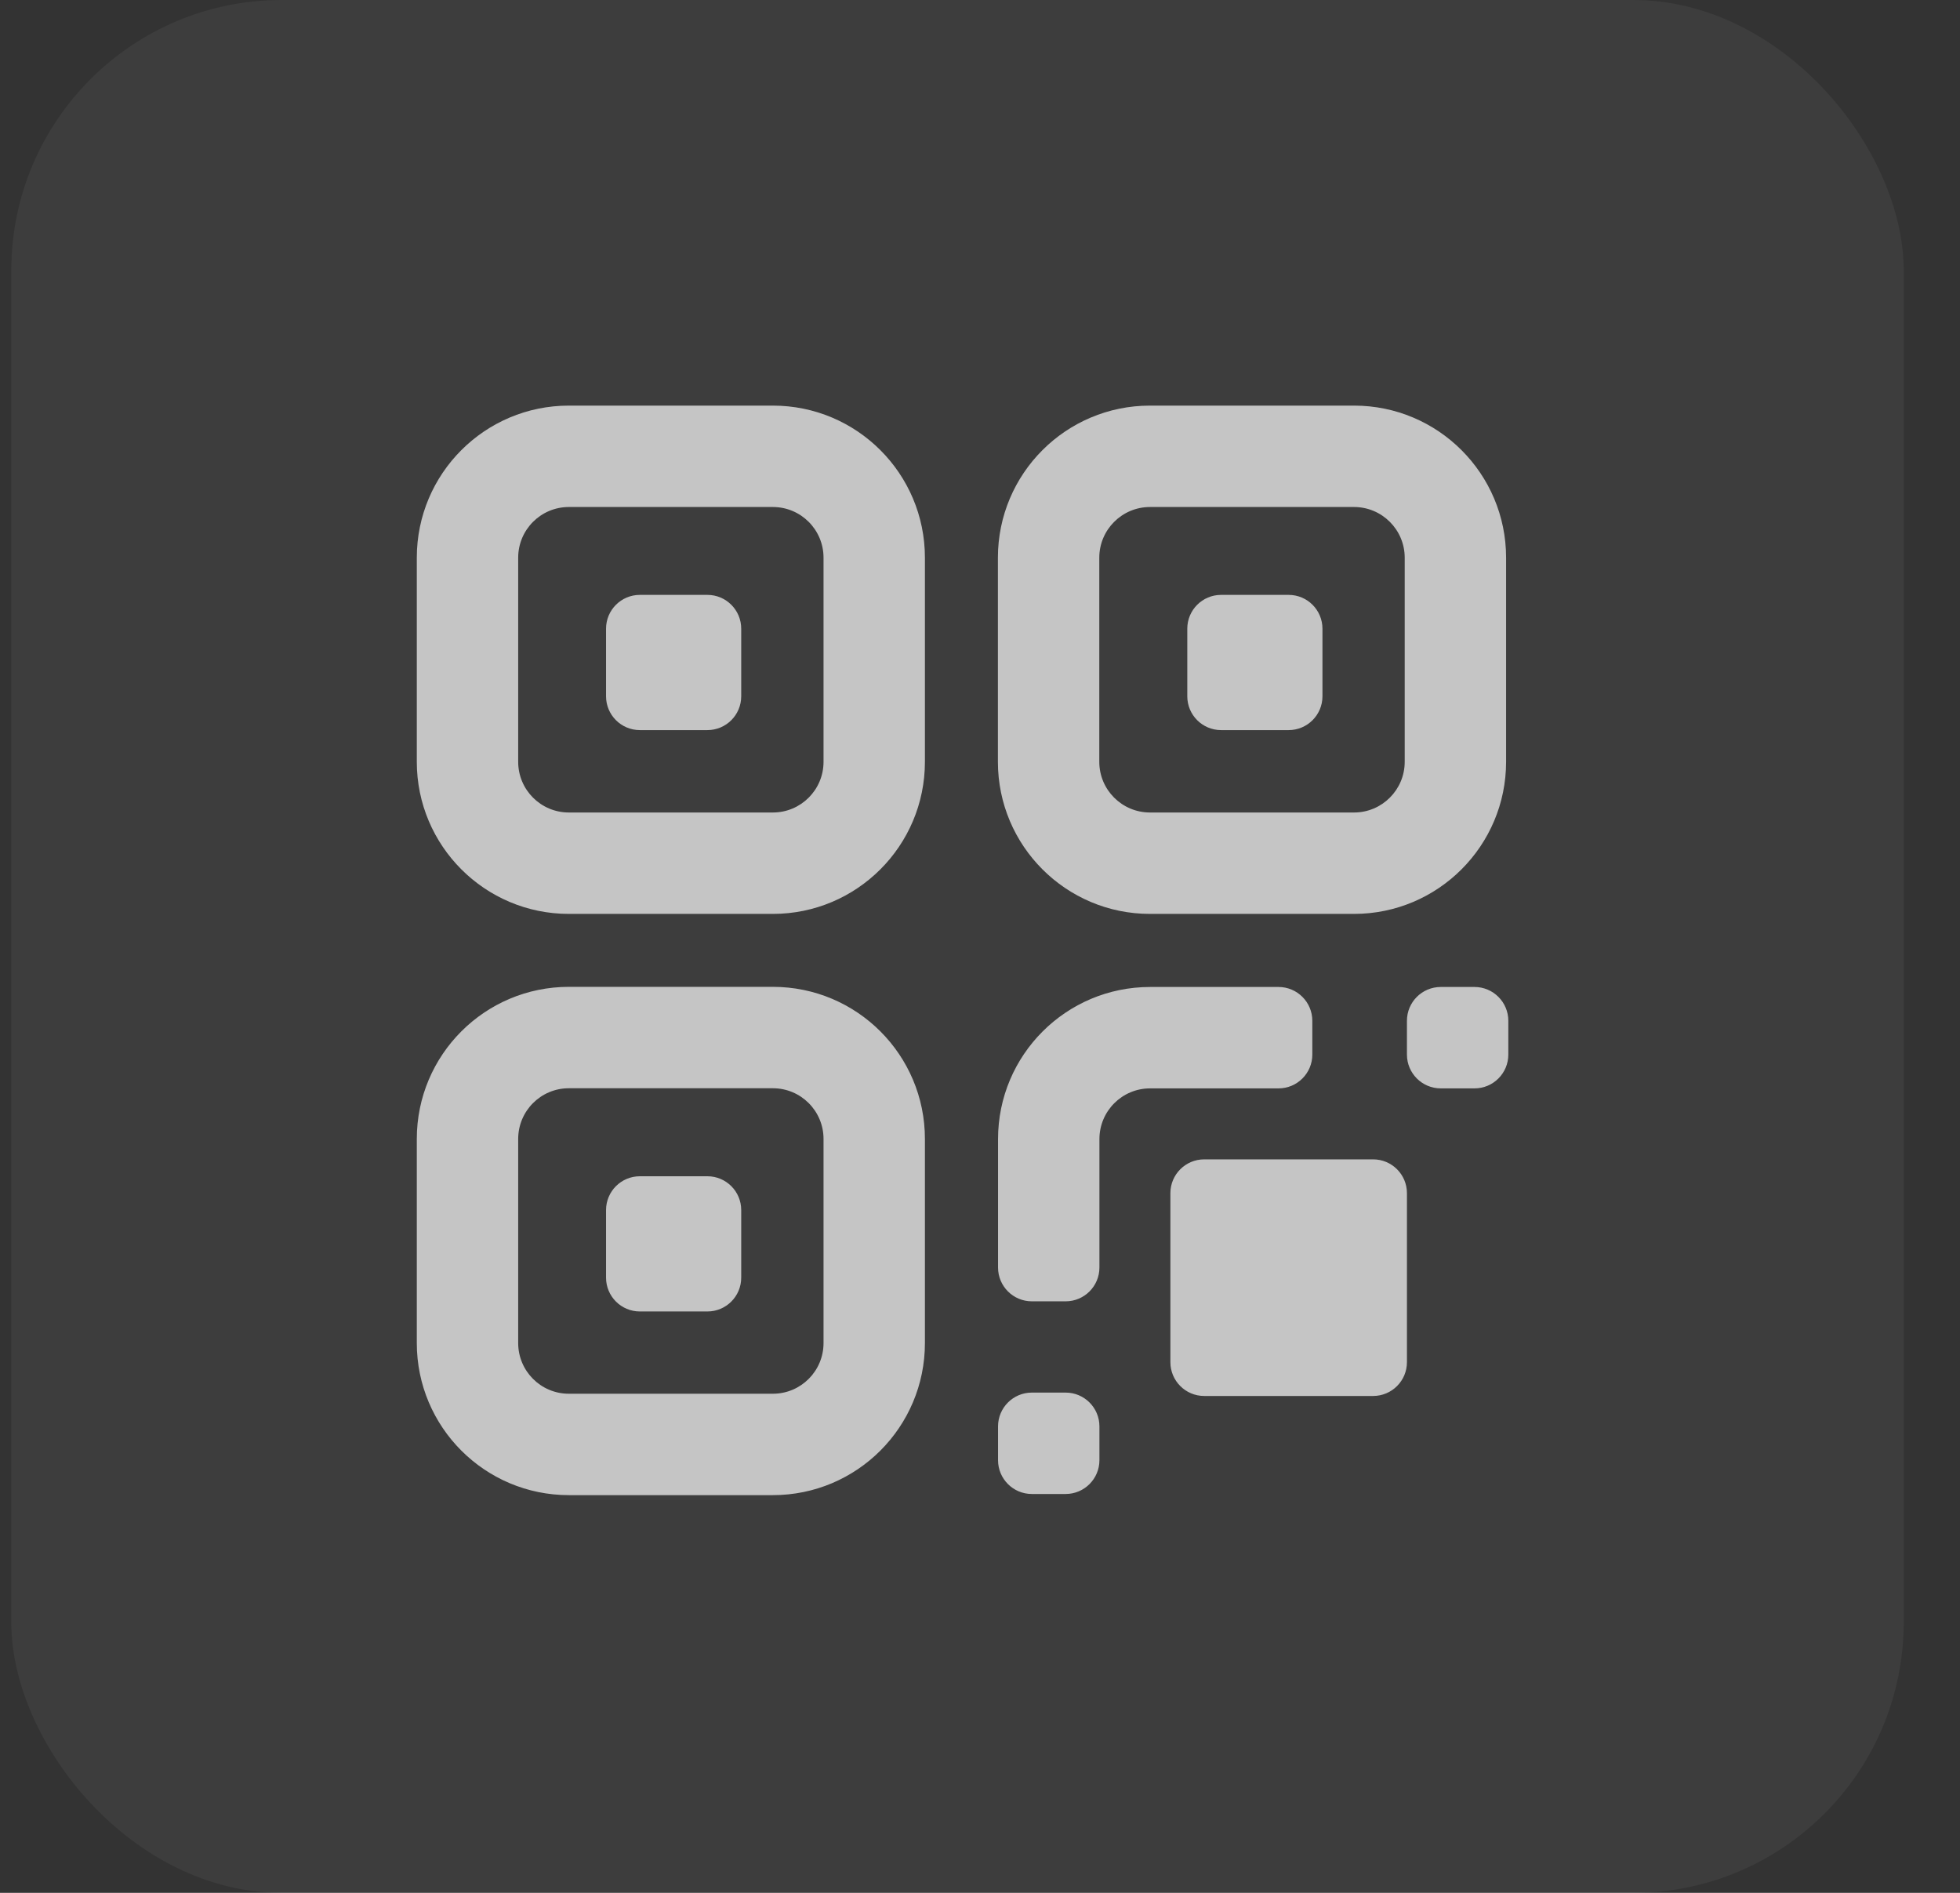 <svg width="29" height="28" viewBox="0 0 29 28" fill="none" xmlns="http://www.w3.org/2000/svg">
<rect x="0" y="0" width="29" height="28" fill="#333333" stroke="none"/>
<rect x="0.167" width="28" height="28" rx="4" fill="white" fill-opacity="0.05"/>
<path fill-rule="evenodd" clip-rule="evenodd" d="M8.417 6C7.174 6 6.167 7.007 6.167 8.25V11.269C6.167 12.511 7.174 13.519 8.417 13.519H11.435C12.678 13.519 13.685 12.511 13.685 11.269V8.25C13.685 7.007 12.678 6 11.435 6H8.417ZM7.667 8.25C7.667 7.836 8.002 7.5 8.417 7.5H11.435C11.85 7.5 12.185 7.836 12.185 8.25V11.269C12.185 11.683 11.85 12.019 11.435 12.019H8.417C8.002 12.019 7.667 11.683 7.667 11.269V8.25ZM8.417 14.598C7.174 14.598 6.167 15.605 6.167 16.848V19.867C6.167 21.11 7.174 22.117 8.417 22.117H11.435C12.678 22.117 13.685 21.11 13.685 19.867V16.848C13.685 15.605 12.678 14.598 11.435 14.598H8.417ZM7.667 16.848C7.667 16.434 8.002 16.098 8.417 16.098H11.435C11.85 16.098 12.185 16.434 12.185 16.848V19.867C12.185 20.281 11.85 20.617 11.435 20.617H8.417C8.002 20.617 7.667 20.281 7.667 19.867V16.848ZM14.765 8.25C14.765 7.007 15.772 6 17.015 6H20.034C21.276 6 22.284 7.007 22.284 8.25V11.269C22.284 12.511 21.276 13.519 20.034 13.519H17.015C15.772 13.519 14.765 12.511 14.765 11.269V8.25ZM17.015 7.5C16.601 7.5 16.265 7.836 16.265 8.25V11.269C16.265 11.683 16.601 12.019 17.015 12.019H20.034C20.448 12.019 20.784 11.683 20.784 11.269V8.25C20.784 7.836 20.448 7.5 20.034 7.5H17.015ZM9.467 8.8C9.191 8.8 8.967 9.024 8.967 9.3V10.3C8.967 10.576 9.191 10.8 9.467 10.8H10.467C10.743 10.8 10.967 10.576 10.967 10.3V9.3C10.967 9.024 10.743 8.8 10.467 8.8H9.467ZM8.967 17.9C8.967 17.624 9.191 17.4 9.467 17.4H10.467C10.743 17.4 10.967 17.624 10.967 17.9V18.9C10.967 19.176 10.743 19.4 10.467 19.4H9.467C9.191 19.4 8.967 19.176 8.967 18.9V17.9ZM15.267 20.6C14.991 20.6 14.767 20.824 14.767 21.1V21.6C14.767 21.876 14.991 22.1 15.267 22.1H15.767C16.043 22.1 16.267 21.876 16.267 21.6V21.1C16.267 20.824 16.043 20.6 15.767 20.6H15.267ZM17.317 17.65C17.317 17.374 17.541 17.15 17.817 17.15H20.317C20.593 17.15 20.817 17.374 20.817 17.65V20.15C20.817 20.426 20.593 20.65 20.317 20.65H17.817C17.541 20.65 17.317 20.426 17.317 20.15V17.65ZM21.317 14.6C21.041 14.6 20.817 14.824 20.817 15.1V15.6C20.817 15.876 21.041 16.1 21.317 16.1H21.817C22.093 16.1 22.317 15.876 22.317 15.6V15.1C22.317 14.824 22.093 14.6 21.817 14.6H21.317ZM17.567 9.3C17.567 9.024 17.791 8.8 18.067 8.8H19.067C19.343 8.8 19.567 9.024 19.567 9.3V10.3C19.567 10.576 19.343 10.8 19.067 10.8H18.067C17.791 10.8 17.567 10.576 17.567 10.3V9.3ZM18.517 16.1H18.917C19.193 16.1 19.417 15.876 19.417 15.6V15.1C19.417 14.824 19.193 14.6 18.917 14.6H18.517H18.417H17.017C15.774 14.6 14.767 15.607 14.767 16.85V18.25V18.35V18.75C14.767 19.026 14.991 19.25 15.267 19.25H15.767C16.043 19.25 16.267 19.026 16.267 18.75V18.35V18.25V16.85C16.267 16.436 16.602 16.1 17.017 16.1H18.417H18.517Z" fill="white" fill-opacity="0.7"/>
</svg>
